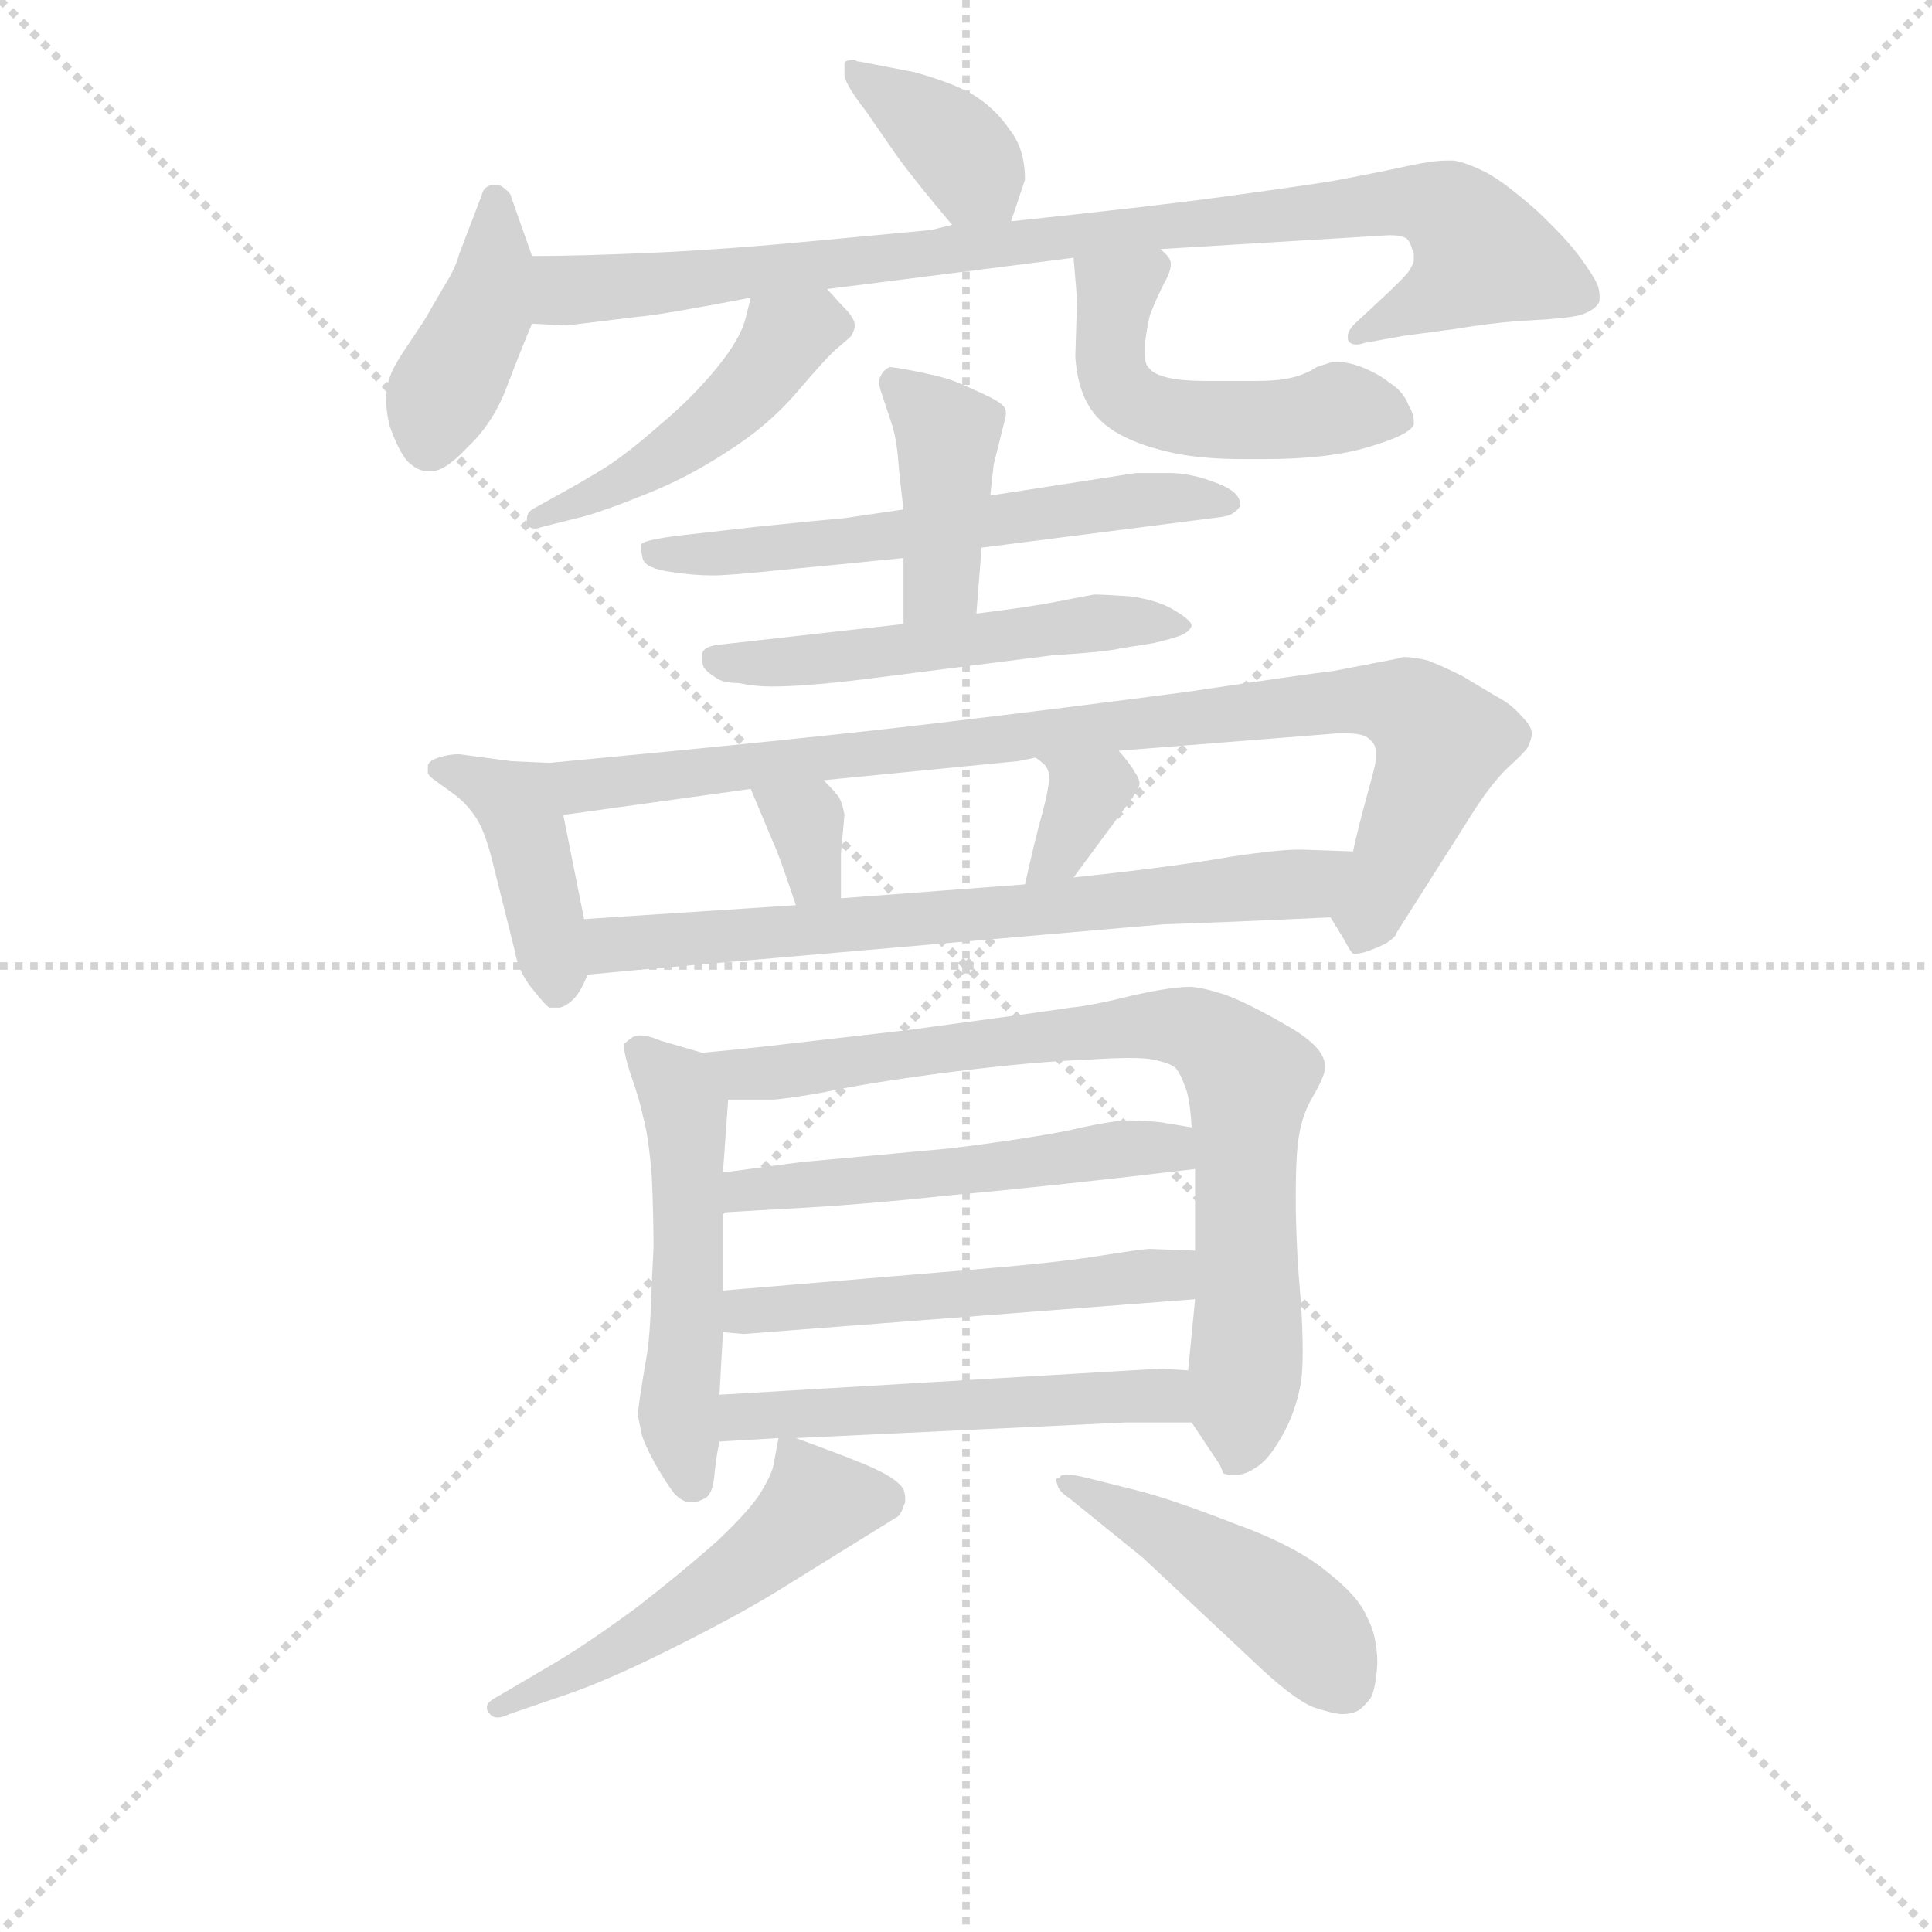<svg version="1.1" viewBox="0 0 1024 1024" xmlns="http://www.w3.org/2000/svg">
  <g stroke="lightgray" stroke-dasharray="1,1" stroke-width="1" transform="scale(4, 4)">
    <line x1="0" y1="0" x2="256" y2="256"></line>
    <line x1="256" y1="0" x2="0" y2="256"></line>
    <line x1="128" y1="0" x2="128" y2="256"></line>
    <line x1="0" y1="128" x2="256" y2="128"></line>
  </g>
<g transform="scale(0.92, -0.92) translate(60, -900)">
   <style type="text/css">
    @keyframes keyframes0 {
      from {
       stroke: blue;
       stroke-dashoffset: 373;
       stroke-width: 128;
       }
       55% {
       animation-timing-function: step-end;
       stroke: blue;
       stroke-dashoffset: 0;
       stroke-width: 128;
       }
       to {
       stroke: black;
       stroke-width: 1024;
       }
       }
       #make-me-a-hanzi-animation-0 {
         animation: keyframes0 0.554s both;
         animation-delay: 0s;
         animation-timing-function: linear;
       }
    @keyframes keyframes1 {
      from {
       stroke: blue;
       stroke-dashoffset: 404;
       stroke-width: 128;
       }
       57% {
       animation-timing-function: step-end;
       stroke: blue;
       stroke-dashoffset: 0;
       stroke-width: 128;
       }
       to {
       stroke: black;
       stroke-width: 1024;
       }
       }
       #make-me-a-hanzi-animation-1 {
         animation: keyframes1 0.579s both;
         animation-delay: 0.554s;
         animation-timing-function: linear;
       }
    @keyframes keyframes2 {
      from {
       stroke: blue;
       stroke-dashoffset: 907;
       stroke-width: 128;
       }
       75% {
       animation-timing-function: step-end;
       stroke: blue;
       stroke-dashoffset: 0;
       stroke-width: 128;
       }
       to {
       stroke: black;
       stroke-width: 1024;
       }
       }
       #make-me-a-hanzi-animation-2 {
         animation: keyframes2 0.988s both;
         animation-delay: 1.132s;
         animation-timing-function: linear;
       }
    @keyframes keyframes3 {
      from {
       stroke: blue;
       stroke-dashoffset: 469;
       stroke-width: 128;
       }
       60% {
       animation-timing-function: step-end;
       stroke: blue;
       stroke-dashoffset: 0;
       stroke-width: 128;
       }
       to {
       stroke: black;
       stroke-width: 1024;
       }
       }
       #make-me-a-hanzi-animation-3 {
         animation: keyframes3 0.632s both;
         animation-delay: 2.12s;
         animation-timing-function: linear;
       }
    @keyframes keyframes4 {
      from {
       stroke: blue;
       stroke-dashoffset: 509;
       stroke-width: 128;
       }
       62% {
       animation-timing-function: step-end;
       stroke: blue;
       stroke-dashoffset: 0;
       stroke-width: 128;
       }
       to {
       stroke: black;
       stroke-width: 1024;
       }
       }
       #make-me-a-hanzi-animation-4 {
         animation: keyframes4 0.664s both;
         animation-delay: 2.752s;
         animation-timing-function: linear;
       }
    @keyframes keyframes5 {
      from {
       stroke: blue;
       stroke-dashoffset: 594;
       stroke-width: 128;
       }
       66% {
       animation-timing-function: step-end;
       stroke: blue;
       stroke-dashoffset: 0;
       stroke-width: 128;
       }
       to {
       stroke: black;
       stroke-width: 1024;
       }
       }
       #make-me-a-hanzi-animation-5 {
         animation: keyframes5 0.733s both;
         animation-delay: 3.416s;
         animation-timing-function: linear;
       }
    @keyframes keyframes6 {
      from {
       stroke: blue;
       stroke-dashoffset: 409;
       stroke-width: 128;
       }
       57% {
       animation-timing-function: step-end;
       stroke: blue;
       stroke-dashoffset: 0;
       stroke-width: 128;
       }
       to {
       stroke: black;
       stroke-width: 1024;
       }
       }
       #make-me-a-hanzi-animation-6 {
         animation: keyframes6 0.583s both;
         animation-delay: 4.15s;
         animation-timing-function: linear;
       }
    @keyframes keyframes7 {
      from {
       stroke: blue;
       stroke-dashoffset: 526;
       stroke-width: 128;
       }
       63% {
       animation-timing-function: step-end;
       stroke: blue;
       stroke-dashoffset: 0;
       stroke-width: 128;
       }
       to {
       stroke: black;
       stroke-width: 1024;
       }
       }
       #make-me-a-hanzi-animation-7 {
         animation: keyframes7 0.678s both;
         animation-delay: 4.733s;
         animation-timing-function: linear;
       }
    @keyframes keyframes8 {
      from {
       stroke: blue;
       stroke-dashoffset: 413;
       stroke-width: 128;
       }
       57% {
       animation-timing-function: step-end;
       stroke: blue;
       stroke-dashoffset: 0;
       stroke-width: 128;
       }
       to {
       stroke: black;
       stroke-width: 1024;
       }
       }
       #make-me-a-hanzi-animation-8 {
         animation: keyframes8 0.586s both;
         animation-delay: 5.411s;
         animation-timing-function: linear;
       }
    @keyframes keyframes9 {
      from {
       stroke: blue;
       stroke-dashoffset: 900;
       stroke-width: 128;
       }
       75% {
       animation-timing-function: step-end;
       stroke: blue;
       stroke-dashoffset: 0;
       stroke-width: 128;
       }
       to {
       stroke: black;
       stroke-width: 1024;
       }
       }
       #make-me-a-hanzi-animation-9 {
         animation: keyframes9 0.982s both;
         animation-delay: 5.997s;
         animation-timing-function: linear;
       }
    @keyframes keyframes10 {
      from {
       stroke: blue;
       stroke-dashoffset: 327;
       stroke-width: 128;
       }
       52% {
       animation-timing-function: step-end;
       stroke: blue;
       stroke-dashoffset: 0;
       stroke-width: 128;
       }
       to {
       stroke: black;
       stroke-width: 1024;
       }
       }
       #make-me-a-hanzi-animation-10 {
         animation: keyframes10 0.516s both;
         animation-delay: 6.979s;
         animation-timing-function: linear;
       }
    @keyframes keyframes11 {
      from {
       stroke: blue;
       stroke-dashoffset: 338;
       stroke-width: 128;
       }
       52% {
       animation-timing-function: step-end;
       stroke: blue;
       stroke-dashoffset: 0;
       stroke-width: 128;
       }
       to {
       stroke: black;
       stroke-width: 1024;
       }
       }
       #make-me-a-hanzi-animation-11 {
         animation: keyframes11 0.525s both;
         animation-delay: 7.495s;
         animation-timing-function: linear;
       }
    @keyframes keyframes12 {
      from {
       stroke: blue;
       stroke-dashoffset: 695;
       stroke-width: 128;
       }
       69% {
       animation-timing-function: step-end;
       stroke: blue;
       stroke-dashoffset: 0;
       stroke-width: 128;
       }
       to {
       stroke: black;
       stroke-width: 1024;
       }
       }
       #make-me-a-hanzi-animation-12 {
         animation: keyframes12 0.816s both;
         animation-delay: 8.02s;
         animation-timing-function: linear;
       }
    @keyframes keyframes13 {
      from {
       stroke: blue;
       stroke-dashoffset: 520;
       stroke-width: 128;
       }
       63% {
       animation-timing-function: step-end;
       stroke: blue;
       stroke-dashoffset: 0;
       stroke-width: 128;
       }
       to {
       stroke: black;
       stroke-width: 1024;
       }
       }
       #make-me-a-hanzi-animation-13 {
         animation: keyframes13 0.673s both;
         animation-delay: 8.836s;
         animation-timing-function: linear;
       }
    @keyframes keyframes14 {
      from {
       stroke: blue;
       stroke-dashoffset: 803;
       stroke-width: 128;
       }
       72% {
       animation-timing-function: step-end;
       stroke: blue;
       stroke-dashoffset: 0;
       stroke-width: 128;
       }
       to {
       stroke: black;
       stroke-width: 1024;
       }
       }
       #make-me-a-hanzi-animation-14 {
         animation: keyframes14 0.903s both;
         animation-delay: 9.509s;
         animation-timing-function: linear;
       }
    @keyframes keyframes15 {
      from {
       stroke: blue;
       stroke-dashoffset: 519;
       stroke-width: 128;
       }
       63% {
       animation-timing-function: step-end;
       stroke: blue;
       stroke-dashoffset: 0;
       stroke-width: 128;
       }
       to {
       stroke: black;
       stroke-width: 1024;
       }
       }
       #make-me-a-hanzi-animation-15 {
         animation: keyframes15 0.672s both;
         animation-delay: 10.413s;
         animation-timing-function: linear;
       }
    @keyframes keyframes16 {
      from {
       stroke: blue;
       stroke-dashoffset: 520;
       stroke-width: 128;
       }
       63% {
       animation-timing-function: step-end;
       stroke: blue;
       stroke-dashoffset: 0;
       stroke-width: 128;
       }
       to {
       stroke: black;
       stroke-width: 1024;
       }
       }
       #make-me-a-hanzi-animation-16 {
         animation: keyframes16 0.673s both;
         animation-delay: 11.085s;
         animation-timing-function: linear;
       }
    @keyframes keyframes17 {
      from {
       stroke: blue;
       stroke-dashoffset: 522;
       stroke-width: 128;
       }
       63% {
       animation-timing-function: step-end;
       stroke: blue;
       stroke-dashoffset: 0;
       stroke-width: 128;
       }
       to {
       stroke: black;
       stroke-width: 1024;
       }
       }
       #make-me-a-hanzi-animation-17 {
         animation: keyframes17 0.675s both;
         animation-delay: 11.758s;
         animation-timing-function: linear;
       }
    @keyframes keyframes18 {
      from {
       stroke: blue;
       stroke-dashoffset: 516;
       stroke-width: 128;
       }
       63% {
       animation-timing-function: step-end;
       stroke: blue;
       stroke-dashoffset: 0;
       stroke-width: 128;
       }
       to {
       stroke: black;
       stroke-width: 1024;
       }
       }
       #make-me-a-hanzi-animation-18 {
         animation: keyframes18 0.67s both;
         animation-delay: 12.433s;
         animation-timing-function: linear;
       }
    @keyframes keyframes19 {
      from {
       stroke: blue;
       stroke-dashoffset: 460;
       stroke-width: 128;
       }
       60% {
       animation-timing-function: step-end;
       stroke: blue;
       stroke-dashoffset: 0;
       stroke-width: 128;
       }
       to {
       stroke: black;
       stroke-width: 1024;
       }
       }
       #make-me-a-hanzi-animation-19 {
         animation: keyframes19 0.624s both;
         animation-delay: 13.103s;
         animation-timing-function: linear;
       }
</style>
<path d="M 522.5 772.5 L 530.5 796.5 Q 530.5 814.5 521.5 825.5 Q 513.5 837.5 500.5 845.5 Q 488.5 852.5 466.5 858.5 L 435.5 864.5 Q 433.5 864.5 432.5 865.5 Q 426.5 865.5 426.5 863.5 L 426.5 856.5 Q 427.5 850.5 438.5 836.5 L 456.5 810.5 Q 466.5 796.5 488.5 770.5 C 507.5 747.5 513.5 744.5 522.5 772.5 Z" fill="lightgray"></path> 
<path d="M 246.5 752.5 L 234.5 786.5 Q 234.5 788.5 230.5 791.5 Q 228.5 793.5 225.5 793.5 L 223.5 793.5 Q 218.5 792.5 217.5 787.5 L 204.5 753.5 Q 202.5 745.5 195.5 734.5 L 184.5 715.5 L 172.5 697.5 Q 166.5 688.5 164.5 682.5 Q 162.5 676.5 162.5 669.5 Q 162.5 662.5 164.5 654.5 Q 169.5 640.5 174.5 634.5 Q 180.5 628.5 186.5 628.5 L 188.5 628.5 Q 196.5 628.5 209.5 642.5 Q 224.5 656.5 232.5 678.5 Q 240.5 699.5 246.5 713.5 C 253.5 731.5 253.5 731.5 246.5 752.5 Z" fill="lightgray"></path> 
<path d="M 488.5 770.5 L 476.5 767.5 L 412.5 761.5 Q 360.5 756.5 318.5 754.5 Q 274.5 752.5 246.5 752.5 C 216.5 752.5 216.5 714.5 246.5 713.5 L 266.5 712.5 L 307.5 717.5 Q 320.5 718.5 372.5 728.5 L 416.5 733.5 L 440.5 736.5 L 558.5 751.5 L 608.5 756.5 L 740.5 764.5 Q 747.5 764.5 750.5 762.5 Q 752.5 760.5 753.5 756.5 Q 754.5 754.5 754.5 753.5 L 754.5 749.5 Q 753.5 746.5 751.5 743.5 Q 748.5 739.5 734.5 726.5 L 720.5 713.5 Q 716.5 709.5 716.5 706.5 L 716.5 704.5 Q 717.5 701.5 721.5 701.5 Q 723.5 701.5 726.5 702.5 L 748.5 706.5 L 778.5 710.5 Q 802.5 714.5 822.5 715.5 Q 842.5 716.5 850.5 718.5 Q 859.5 721.5 861.5 726.5 L 861.5 729.5 Q 861.5 732.5 860.5 735.5 Q 858.5 740.5 850.5 751.5 Q 842.5 762.5 825.5 778.5 Q 807.5 794.5 796.5 800.5 Q 784.5 806.5 777.5 807.5 L 773.5 807.5 Q 765.5 807.5 751.5 804.5 Q 733.5 800.5 706.5 795.5 Q 680.5 791.5 643.5 786.5 Q 607.5 781.5 522.5 772.5 L 488.5 770.5 Z" fill="lightgray"></path> 
<path d="M 372.5 728.5 L 369.5 716.5 Q 366.5 704.5 352.5 687.5 Q 338.5 670.5 320.5 655.5 Q 302.5 639.5 288.5 630.5 Q 275.5 622.5 264.5 616.5 L 246.5 606.5 Q 243.5 604.5 243.5 600.5 L 243.5 598.5 Q 244.5 595.5 248.5 595.5 Q 249.5 595.5 252.5 596.5 L 276.5 602.5 Q 290.5 606.5 312.5 615.5 Q 335.5 624.5 358.5 639.5 Q 382.5 654.5 399.5 674.5 Q 416.5 694.5 422.5 699.5 Q 428.5 704.5 430.5 706.5 Q 432.5 710.5 432.5 712.5 Q 432.5 715.5 428.5 720.5 Q 424.5 724.5 416.5 733.5 C 396.5 755.5 379.5 757.5 372.5 728.5 Z" fill="lightgray"></path> 
<path d="M 558.5 751.5 L 560.5 727.5 L 559.5 694.5 Q 560.5 678.5 566.5 667.5 Q 572.5 656.5 585.5 649.5 Q 598.5 642.5 618.5 638.5 Q 634.5 635.5 656.5 635.5 L 668.5 635.5 Q 705.5 635.5 728.5 642.5 Q 752.5 649.5 754.5 655.5 L 754.5 657.5 Q 754.5 661.5 751.5 666.5 Q 748.5 674.5 740.5 679.5 Q 734.5 684.5 724.5 688.5 Q 716.5 691.5 710.5 691.5 L 707.5 691.5 L 698.5 688.5 Q 692.5 684.5 684.5 682.5 Q 676.5 680.5 662.5 680.5 L 636.5 680.5 Q 620.5 680.5 612.5 682.5 Q 604.5 684.5 602.5 687.5 Q 599.5 689.5 599.5 696.5 L 599.5 700.5 Q 600.5 710.5 602.5 718.5 Q 605.5 726.5 610.5 736.5 Q 614.5 743.5 614.5 747.5 L 614.5 748.5 Q 614.5 751.5 608.5 756.5 C 588.5 779.5 556.5 781.5 558.5 751.5 Z" fill="lightgray"></path> 
<path d="M 460.5 606.5 L 426.5 601.5 Q 414.5 600.5 375.5 596.5 L 340.5 592.5 Q 311.5 589.5 309.5 586.5 L 309.5 583.5 Q 309.5 580.5 310.5 577.5 Q 312.5 572.5 326.5 570.5 Q 339.5 568.5 350.5 568.5 Q 360.5 568.5 388.5 571.5 L 430.5 575.5 Q 439.5 576.5 460.5 578.5 L 505.5 584.5 L 638.5 601.5 Q 648.5 602.5 650.5 604.5 Q 652.5 605.5 654.5 608.5 L 654.5 609.5 Q 654.5 616.5 641.5 621.5 Q 626.5 627.5 613.5 627.5 L 594.5 627.5 L 510.5 614.5 L 460.5 606.5 Z" fill="lightgray"></path> 
<path d="M 460.5 578.5 L 460.5 540.5 C 460.5 510.5 500.5 516.5 502.5 546.5 L 505.5 584.5 L 510.5 614.5 L 512.5 632.5 L 518.5 656.5 Q 519.5 659.5 519.5 661.5 Q 519.5 664.5 518.5 665.5 Q 516.5 668.5 505.5 673.5 Q 494.5 678.5 489.5 680.5 Q 484.5 682.5 470.5 685.5 Q 455.5 688.5 452.5 688.5 Q 448.5 686.5 447.5 683.5 Q 446.5 682.5 446.5 679.5 Q 446.5 677.5 447.5 674.5 L 453.5 656.5 Q 456.5 647.5 457.5 634.5 Q 458.5 622.5 460.5 606.5 L 460.5 578.5 Z" fill="lightgray"></path> 
<path d="M 460.5 540.5 L 353.5 528.5 Q 345.5 527.5 344.5 523.5 L 344.5 520.5 Q 344.5 517.5 345.5 515.5 Q 347.5 512.5 352.5 509.5 Q 356.5 506.5 365.5 506.5 Q 374.5 504.5 384.5 504.5 Q 403.5 504.5 436.5 508.5 L 546.5 522.5 Q 578.5 524.5 585.5 526.5 Q 592.5 527.5 604.5 529.5 Q 617.5 532.5 621.5 534.5 Q 625.5 536.5 626.5 539.5 Q 626.5 542.5 616.5 548.5 Q 606.5 554.5 590.5 556.5 Q 574.5 557.5 570.5 557.5 Q 564.5 556.5 549.5 553.5 Q 534.5 550.5 502.5 546.5 L 460.5 540.5 Z" fill="lightgray"></path> 
<path d="M 256.5 460.5 L 234.5 461.5 L 204.5 465.5 Q 198.5 465.5 192.5 463.5 Q 186.5 461.5 186.5 458.5 L 186.5 454.5 Q 187.5 452.5 190.5 450.5 L 201.5 442.5 Q 209.5 436.5 214.5 428.5 Q 219.5 420.5 223.5 404.5 L 236.5 352.5 Q 238.5 340.5 246.5 330.5 Q 254.5 320.5 256.5 319.5 L 262.5 319.5 Q 266.5 320.5 270.5 324.5 Q 274.5 328.5 278.5 338.5 L 276.5 370.5 L 264.5 430.5 C 258.5 459.5 258.5 460.5 256.5 460.5 Z" fill="lightgray"></path> 
<path d="M 706.5 371.5 L 714.5 358.5 Q 717.5 352.5 719.5 350.5 L 720.5 350.5 Q 722.5 350.5 726.5 351.5 Q 732.5 353.5 738.5 356.5 Q 744.5 360.5 744.5 362.5 L 784.5 425.5 Q 798.5 448.5 809.5 458.5 Q 820.5 468.5 820.5 470.5 Q 822.5 474.5 822.5 477.5 Q 822.5 481.5 816.5 487.5 Q 810.5 494.5 802.5 498.5 L 782.5 510.5 Q 770.5 516.5 762.5 519.5 Q 754.5 521.5 748.5 521.5 Q 745.5 520.5 734.5 518.5 L 708.5 513.5 Q 691.5 511.5 624.5 501.5 Q 556.5 492.5 480.5 483.5 Q 405.5 474.5 256.5 460.5 C 226.5 457.5 234.5 426.5 264.5 430.5 L 372.5 445.5 L 414.5 450.5 L 526.5 461.5 L 536.5 463.5 L 584.5 467.5 L 710.5 477.5 L 715.5 477.5 Q 725.5 477.5 728.5 474.5 Q 732.5 471.5 732.5 467.5 L 732.5 461.5 Q 732.5 459.5 727.5 441.5 Q 722.5 423.5 719.5 409.5 C 712.5 380.5 703.5 376.5 706.5 371.5 Z" fill="lightgray"></path> 
<path d="M 372.5 445.5 L 385.5 414.5 Q 388.5 408.5 398.5 378.5 C 408.5 350.5 424.5 352.5 424.5 382.5 L 424.5 408.5 L 426.5 430.5 Q 425.5 436.5 423.5 440.5 Q 420.5 444.5 414.5 450.5 C 393.5 471.5 360.5 473.5 372.5 445.5 Z" fill="lightgray"></path> 
<path d="M 536.5 463.5 Q 538.5 462.5 540.5 460.5 Q 543.5 458.5 544.5 453.5 Q 544.5 446.5 540.5 431.5 Q 536.5 417.5 530.5 390.5 C 523.5 361.5 540.5 370.5 558.5 394.5 L 592.5 440.5 Q 596.5 446.5 596.5 448.5 Q 596.5 451.5 593.5 455.5 Q 591.5 459.5 584.5 467.5 C 564.5 490.5 511.5 480.5 536.5 463.5 Z" fill="lightgray"></path> 
<path d="M 278.5 338.5 L 310.5 341.5 L 610.5 367.5 Q 642.5 368.5 706.5 371.5 C 736.5 372.5 749.5 408.5 719.5 409.5 L 690.5 410.5 L 687.5 410.5 Q 676.5 410.5 649.5 406.5 Q 615.5 400.5 558.5 394.5 L 530.5 390.5 L 424.5 382.5 L 398.5 378.5 L 276.5 370.5 C 246.5 368.5 248.5 335.5 278.5 338.5 Z" fill="lightgray"></path> 
<path d="M 344.5 293.5 L 320.5 300.5 Q 313.5 303.5 308.5 303.5 Q 306.5 303.5 304.5 302.5 Q 301.5 300.5 299.5 298.5 L 299.5 297.5 Q 299.5 292.5 303.5 280.5 Q 308.5 266.5 310.5 256.5 Q 313.5 246.5 315.5 222.5 Q 316.5 199.5 316.5 181.5 L 315.5 160.5 Q 314.5 128.5 312.5 118.5 Q 307.5 89.5 307.5 84.5 L 309.5 74.5 Q 310.5 69.5 317.5 56.5 Q 324.5 44.5 328.5 39.5 Q 333.5 34.5 337.5 34.5 L 339.5 34.5 Q 341.5 34.5 345.5 36.5 Q 350.5 38.5 351.5 49.5 Q 352.5 60.5 354.5 69.5 L 354.5 96.5 L 356.5 132.5 L 356.5 156.5 L 356.5 201.5 L 356.5 224.5 L 359.5 266.5 C 361.5 288.5 361.5 288.5 344.5 293.5 Z" fill="lightgray"></path> 
<path d="M 626.5 80.5 L 642.5 56.5 Q 644.5 52.5 644.5 51.5 Q 645.5 50.5 648.5 50.5 L 653.5 50.5 Q 657.5 50.5 663.5 54.5 Q 670.5 58.5 678.5 72.5 Q 686.5 86.5 689.5 103.5 Q 690.5 110.5 690.5 121.5 Q 690.5 133.5 689.5 149.5 Q 686.5 182.5 686.5 209.5 Q 686.5 236.5 688.5 246.5 Q 690.5 258.5 696.5 268.5 Q 703.5 280.5 703.5 285.5 L 703.5 286.5 Q 702.5 292.5 697.5 297.5 Q 691.5 303.5 682.5 308.5 Q 672.5 314.5 660.5 320.5 Q 648.5 326.5 640.5 328.5 Q 634.5 330.5 626.5 331.5 Q 614.5 331.5 592.5 326.5 Q 568.5 320.5 556.5 319.5 Q 544.5 317.5 462.5 306.5 L 392.5 298.5 Q 376.5 296.5 344.5 293.5 C 314.5 290.5 329.5 266.5 359.5 266.5 L 384.5 266.5 Q 390.5 266.5 413.5 270.5 Q 441.5 276.5 488.5 282.5 Q 536.5 288.5 566.5 289.5 Q 581.5 290.5 590.5 290.5 Q 600.5 290.5 604.5 289.5 Q 614.5 287.5 617.5 284.5 Q 620.5 280.5 622.5 274.5 Q 625.5 268.5 626.5 250.5 L 628.5 226.5 L 628.5 179.5 L 628.5 151.5 L 624.5 110.5 C 622.5 86.5 622.5 86.5 626.5 80.5 Z" fill="lightgray"></path> 
<path d="M 356.5 201.5 L 390.5 203.5 Q 432.5 205.5 488.5 211.5 Q 544.5 216.5 628.5 226.5 C 658.5 230.5 656.5 245.5 626.5 250.5 L 608.5 253.5 Q 598.5 254.5 589.5 254.5 Q 580.5 254.5 554.5 248.5 Q 528.5 243.5 488.5 238.5 L 401.5 230.5 L 356.5 224.5 C 326.5 220.5 326.5 199.5 356.5 201.5 Z" fill="lightgray"></path> 
<path d="M 356.5 132.5 L 368.5 131.5 L 628.5 151.5 C 658.5 153.5 658.5 178.5 628.5 179.5 L 602.5 180.5 Q 598.5 180.5 573.5 176.5 Q 548.5 172.5 499.5 168.5 L 356.5 156.5 C 326.5 153.5 326.5 134.5 356.5 132.5 Z" fill="lightgray"></path> 
<path d="M 398.5 71.5 L 588.5 80.5 L 626.5 80.5 C 656.5 80.5 654.5 108.5 624.5 110.5 L 608.5 111.5 L 354.5 96.5 C 324.5 94.5 324.5 67.5 354.5 69.5 L 388.5 71.5 L 398.5 71.5 Z" fill="lightgray"></path> 
<path d="M 388.5 71.5 L 385.5 55.5 Q 384.5 50.5 378.5 40.5 Q 372.5 30.5 353.5 12.5 Q 334.5 -4.5 307.5 -25.5 Q 280.5 -45.5 260.5 -57.5 L 226.5 -77.5 Q 220.5 -80.5 220.5 -83.5 Q 220.5 -85.5 221.5 -86.5 Q 223.5 -89.5 226.5 -89.5 Q 229.5 -89.5 233.5 -87.5 L 268.5 -75.5 Q 291.5 -67.5 327.5 -49.5 Q 363.5 -31.5 386.5 -17.5 L 457.5 26.5 Q 458.5 27.5 459.5 29.5 Q 460.5 32.5 461.5 34.5 L 461.5 36.5 Q 461.5 42.5 457.5 45.5 Q 453.5 49.5 442.5 54.5 Q 431.5 59.5 398.5 71.5 C 389.5 74.5 389.5 74.5 388.5 71.5 Z" fill="lightgray"></path> 
<path d="M 662.5 -57.5 Q 684.5 -78.5 696.5 -83.5 Q 708.5 -87.5 713.5 -87.5 Q 718.5 -87.5 722.5 -85.5 Q 725.5 -83.5 729.5 -78.5 Q 732.5 -73.5 733.5 -58.5 Q 733.5 -42.5 727.5 -31.5 Q 722.5 -19.5 704.5 -5.5 Q 686.5 9.5 650.5 22.5 Q 614.5 36.5 594.5 41.5 L 566.5 48.5 Q 558.5 50.5 554.5 50.5 Q 550.5 50.5 550.5 48.5 Q 548.5 48.5 548.5 47.5 Q 548.5 46.5 549.5 43.5 Q 550.5 40.5 556.5 36.5 L 598.5 2.5 L 662.5 -57.5 Z" fill="lightgray"></path> 
      <clipPath id="make-me-a-hanzi-clip-0">
      <path d="M 522.5 772.5 L 530.5 796.5 Q 530.5 814.5 521.5 825.5 Q 513.5 837.5 500.5 845.5 Q 488.5 852.5 466.5 858.5 L 435.5 864.5 Q 433.5 864.5 432.5 865.5 Q 426.5 865.5 426.5 863.5 L 426.5 856.5 Q 427.5 850.5 438.5 836.5 L 456.5 810.5 Q 466.5 796.5 488.5 770.5 C 507.5 747.5 513.5 744.5 522.5 772.5 Z" fill="lightgray"></path>
      </clipPath>
      <path clip-path="url(#make-me-a-hanzi-clip-0)" d="M 431.5 860.5 L 483.5 822.5 L 516.5 781.5 " fill="none" id="make-me-a-hanzi-animation-0" stroke-dasharray="245 490" stroke-linecap="round"></path>

      <clipPath id="make-me-a-hanzi-clip-1">
      <path d="M 246.5 752.5 L 234.5 786.5 Q 234.5 788.5 230.5 791.5 Q 228.5 793.5 225.5 793.5 L 223.5 793.5 Q 218.5 792.5 217.5 787.5 L 204.5 753.5 Q 202.5 745.5 195.5 734.5 L 184.5 715.5 L 172.5 697.5 Q 166.5 688.5 164.5 682.5 Q 162.5 676.5 162.5 669.5 Q 162.5 662.5 164.5 654.5 Q 169.5 640.5 174.5 634.5 Q 180.5 628.5 186.5 628.5 L 188.5 628.5 Q 196.5 628.5 209.5 642.5 Q 224.5 656.5 232.5 678.5 Q 240.5 699.5 246.5 713.5 C 253.5 731.5 253.5 731.5 246.5 752.5 Z" fill="lightgray"></path>
      </clipPath>
      <path clip-path="url(#make-me-a-hanzi-clip-1)" d="M 224.5 786.5 L 222.5 733.5 L 193.5 671.5 L 187.5 645.5 " fill="none" id="make-me-a-hanzi-animation-1" stroke-dasharray="276 552" stroke-linecap="round"></path>

      <clipPath id="make-me-a-hanzi-clip-2">
      <path d="M 488.5 770.5 L 476.5 767.5 L 412.5 761.5 Q 360.5 756.5 318.5 754.5 Q 274.5 752.5 246.5 752.5 C 216.5 752.5 216.5 714.5 246.5 713.5 L 266.5 712.5 L 307.5 717.5 Q 320.5 718.5 372.5 728.5 L 416.5 733.5 L 440.5 736.5 L 558.5 751.5 L 608.5 756.5 L 740.5 764.5 Q 747.5 764.5 750.5 762.5 Q 752.5 760.5 753.5 756.5 Q 754.5 754.5 754.5 753.5 L 754.5 749.5 Q 753.5 746.5 751.5 743.5 Q 748.5 739.5 734.5 726.5 L 720.5 713.5 Q 716.5 709.5 716.5 706.5 L 716.5 704.5 Q 717.5 701.5 721.5 701.5 Q 723.5 701.5 726.5 702.5 L 748.5 706.5 L 778.5 710.5 Q 802.5 714.5 822.5 715.5 Q 842.5 716.5 850.5 718.5 Q 859.5 721.5 861.5 726.5 L 861.5 729.5 Q 861.5 732.5 860.5 735.5 Q 858.5 740.5 850.5 751.5 Q 842.5 762.5 825.5 778.5 Q 807.5 794.5 796.5 800.5 Q 784.5 806.5 777.5 807.5 L 773.5 807.5 Q 765.5 807.5 751.5 804.5 Q 733.5 800.5 706.5 795.5 Q 680.5 791.5 643.5 786.5 Q 607.5 781.5 522.5 772.5 L 488.5 770.5 Z" fill="lightgray"></path>
      </clipPath>
      <path clip-path="url(#make-me-a-hanzi-clip-2)" d="M 251.5 720.5 L 265.5 733.5 L 553.5 765.5 L 749.5 783.5 L 774.5 778.5 L 793.5 751.5 L 768.5 729.5 L 720.5 705.5 " fill="none" id="make-me-a-hanzi-animation-2" stroke-dasharray="779 1558" stroke-linecap="round"></path>

      <clipPath id="make-me-a-hanzi-clip-3">
      <path d="M 372.5 728.5 L 369.5 716.5 Q 366.5 704.5 352.5 687.5 Q 338.5 670.5 320.5 655.5 Q 302.5 639.5 288.5 630.5 Q 275.5 622.5 264.5 616.5 L 246.5 606.5 Q 243.5 604.5 243.5 600.5 L 243.5 598.5 Q 244.5 595.5 248.5 595.5 Q 249.5 595.5 252.5 596.5 L 276.5 602.5 Q 290.5 606.5 312.5 615.5 Q 335.5 624.5 358.5 639.5 Q 382.5 654.5 399.5 674.5 Q 416.5 694.5 422.5 699.5 Q 428.5 704.5 430.5 706.5 Q 432.5 710.5 432.5 712.5 Q 432.5 715.5 428.5 720.5 Q 424.5 724.5 416.5 733.5 C 396.5 755.5 379.5 757.5 372.5 728.5 Z" fill="lightgray"></path>
      </clipPath>
      <path clip-path="url(#make-me-a-hanzi-clip-3)" d="M 422.5 712.5 L 391.5 703.5 L 371.5 675.5 L 323.5 636.5 L 247.5 599.5 " fill="none" id="make-me-a-hanzi-animation-3" stroke-dasharray="341 682" stroke-linecap="round"></path>

      <clipPath id="make-me-a-hanzi-clip-4">
      <path d="M 558.5 751.5 L 560.5 727.5 L 559.5 694.5 Q 560.5 678.5 566.5 667.5 Q 572.5 656.5 585.5 649.5 Q 598.5 642.5 618.5 638.5 Q 634.5 635.5 656.5 635.5 L 668.5 635.5 Q 705.5 635.5 728.5 642.5 Q 752.5 649.5 754.5 655.5 L 754.5 657.5 Q 754.5 661.5 751.5 666.5 Q 748.5 674.5 740.5 679.5 Q 734.5 684.5 724.5 688.5 Q 716.5 691.5 710.5 691.5 L 707.5 691.5 L 698.5 688.5 Q 692.5 684.5 684.5 682.5 Q 676.5 680.5 662.5 680.5 L 636.5 680.5 Q 620.5 680.5 612.5 682.5 Q 604.5 684.5 602.5 687.5 Q 599.5 689.5 599.5 696.5 L 599.5 700.5 Q 600.5 710.5 602.5 718.5 Q 605.5 726.5 610.5 736.5 Q 614.5 743.5 614.5 747.5 L 614.5 748.5 Q 614.5 751.5 608.5 756.5 C 588.5 779.5 556.5 781.5 558.5 751.5 Z" fill="lightgray"></path>
      </clipPath>
      <path clip-path="url(#make-me-a-hanzi-clip-4)" d="M 605.5 748.5 L 583.5 731.5 L 579.5 690.5 L 591.5 669.5 L 637.5 657.5 L 676.5 657.5 L 712.5 665.5 L 747.5 656.5 " fill="none" id="make-me-a-hanzi-animation-4" stroke-dasharray="381 762" stroke-linecap="round"></path>

      <clipPath id="make-me-a-hanzi-clip-5">
      <path d="M 460.5 606.5 L 426.5 601.5 Q 414.5 600.5 375.5 596.5 L 340.5 592.5 Q 311.5 589.5 309.5 586.5 L 309.5 583.5 Q 309.5 580.5 310.5 577.5 Q 312.5 572.5 326.5 570.5 Q 339.5 568.5 350.5 568.5 Q 360.5 568.5 388.5 571.5 L 430.5 575.5 Q 439.5 576.5 460.5 578.5 L 505.5 584.5 L 638.5 601.5 Q 648.5 602.5 650.5 604.5 Q 652.5 605.5 654.5 608.5 L 654.5 609.5 Q 654.5 616.5 641.5 621.5 Q 626.5 627.5 613.5 627.5 L 594.5 627.5 L 510.5 614.5 L 460.5 606.5 Z" fill="lightgray"></path>
      </clipPath>
      <path clip-path="url(#make-me-a-hanzi-clip-5)" d="M 314.5 585.5 L 354.5 580.5 L 589.5 611.5 L 650.5 609.5 " fill="none" id="make-me-a-hanzi-animation-5" stroke-dasharray="466 932" stroke-linecap="round"></path>

      <clipPath id="make-me-a-hanzi-clip-6">
      <path d="M 460.5 578.5 L 460.5 540.5 C 460.5 510.5 500.5 516.5 502.5 546.5 L 505.5 584.5 L 510.5 614.5 L 512.5 632.5 L 518.5 656.5 Q 519.5 659.5 519.5 661.5 Q 519.5 664.5 518.5 665.5 Q 516.5 668.5 505.5 673.5 Q 494.5 678.5 489.5 680.5 Q 484.5 682.5 470.5 685.5 Q 455.5 688.5 452.5 688.5 Q 448.5 686.5 447.5 683.5 Q 446.5 682.5 446.5 679.5 Q 446.5 677.5 447.5 674.5 L 453.5 656.5 Q 456.5 647.5 457.5 634.5 Q 458.5 622.5 460.5 606.5 L 460.5 578.5 Z" fill="lightgray"></path>
      </clipPath>
      <path clip-path="url(#make-me-a-hanzi-clip-6)" d="M 454.5 681.5 L 485.5 649.5 L 482.5 565.5 L 466.5 546.5 " fill="none" id="make-me-a-hanzi-animation-6" stroke-dasharray="281 562" stroke-linecap="round"></path>

      <clipPath id="make-me-a-hanzi-clip-7">
      <path d="M 460.5 540.5 L 353.5 528.5 Q 345.5 527.5 344.5 523.5 L 344.5 520.5 Q 344.5 517.5 345.5 515.5 Q 347.5 512.5 352.5 509.5 Q 356.5 506.5 365.5 506.5 Q 374.5 504.5 384.5 504.5 Q 403.5 504.5 436.5 508.5 L 546.5 522.5 Q 578.5 524.5 585.5 526.5 Q 592.5 527.5 604.5 529.5 Q 617.5 532.5 621.5 534.5 Q 625.5 536.5 626.5 539.5 Q 626.5 542.5 616.5 548.5 Q 606.5 554.5 590.5 556.5 Q 574.5 557.5 570.5 557.5 Q 564.5 556.5 549.5 553.5 Q 534.5 550.5 502.5 546.5 L 460.5 540.5 Z" fill="lightgray"></path>
      </clipPath>
      <path clip-path="url(#make-me-a-hanzi-clip-7)" d="M 351.5 522.5 L 400.5 518.5 L 573.5 541.5 L 619.5 541.5 " fill="none" id="make-me-a-hanzi-animation-7" stroke-dasharray="398 796" stroke-linecap="round"></path>

      <clipPath id="make-me-a-hanzi-clip-8">
      <path d="M 256.5 460.5 L 234.5 461.5 L 204.5 465.5 Q 198.5 465.5 192.5 463.5 Q 186.5 461.5 186.5 458.5 L 186.5 454.5 Q 187.5 452.5 190.5 450.5 L 201.5 442.5 Q 209.5 436.5 214.5 428.5 Q 219.5 420.5 223.5 404.5 L 236.5 352.5 Q 238.5 340.5 246.5 330.5 Q 254.5 320.5 256.5 319.5 L 262.5 319.5 Q 266.5 320.5 270.5 324.5 Q 274.5 328.5 278.5 338.5 L 276.5 370.5 L 264.5 430.5 C 258.5 459.5 258.5 460.5 256.5 460.5 Z" fill="lightgray"></path>
      </clipPath>
      <path clip-path="url(#make-me-a-hanzi-clip-8)" d="M 192.5 456.5 L 210.5 453.5 L 237.5 437.5 L 259.5 332.5 " fill="none" id="make-me-a-hanzi-animation-8" stroke-dasharray="285 570" stroke-linecap="round"></path>

      <clipPath id="make-me-a-hanzi-clip-9">
      <path d="M 706.5 371.5 L 714.5 358.5 Q 717.5 352.5 719.5 350.5 L 720.5 350.5 Q 722.5 350.5 726.5 351.5 Q 732.5 353.5 738.5 356.5 Q 744.5 360.5 744.5 362.5 L 784.5 425.5 Q 798.5 448.5 809.5 458.5 Q 820.5 468.5 820.5 470.5 Q 822.5 474.5 822.5 477.5 Q 822.5 481.5 816.5 487.5 Q 810.5 494.5 802.5 498.5 L 782.5 510.5 Q 770.5 516.5 762.5 519.5 Q 754.5 521.5 748.5 521.5 Q 745.5 520.5 734.5 518.5 L 708.5 513.5 Q 691.5 511.5 624.5 501.5 Q 556.5 492.5 480.5 483.5 Q 405.5 474.5 256.5 460.5 C 226.5 457.5 234.5 426.5 264.5 430.5 L 372.5 445.5 L 414.5 450.5 L 526.5 461.5 L 536.5 463.5 L 584.5 467.5 L 710.5 477.5 L 715.5 477.5 Q 725.5 477.5 728.5 474.5 Q 732.5 471.5 732.5 467.5 L 732.5 461.5 Q 732.5 459.5 727.5 441.5 Q 722.5 423.5 719.5 409.5 C 712.5 380.5 703.5 376.5 706.5 371.5 Z" fill="lightgray"></path>
      </clipPath>
      <path clip-path="url(#make-me-a-hanzi-clip-9)" d="M 266.5 455.5 L 275.5 447.5 L 301.5 449.5 L 673.5 492.5 L 746.5 494.5 L 770.5 472.5 L 720.5 356.5 " fill="none" id="make-me-a-hanzi-animation-9" stroke-dasharray="772 1544" stroke-linecap="round"></path>

      <clipPath id="make-me-a-hanzi-clip-10">
      <path d="M 372.5 445.5 L 385.5 414.5 Q 388.5 408.5 398.5 378.5 C 408.5 350.5 424.5 352.5 424.5 382.5 L 424.5 408.5 L 426.5 430.5 Q 425.5 436.5 423.5 440.5 Q 420.5 444.5 414.5 450.5 C 393.5 471.5 360.5 473.5 372.5 445.5 Z" fill="lightgray"></path>
      </clipPath>
      <path clip-path="url(#make-me-a-hanzi-clip-10)" d="M 379.5 442.5 L 404.5 426.5 L 408.5 396.5 L 416.5 389.5 " fill="none" id="make-me-a-hanzi-animation-10" stroke-dasharray="199 398" stroke-linecap="round"></path>

      <clipPath id="make-me-a-hanzi-clip-11">
      <path d="M 536.5 463.5 Q 538.5 462.5 540.5 460.5 Q 543.5 458.5 544.5 453.5 Q 544.5 446.5 540.5 431.5 Q 536.5 417.5 530.5 390.5 C 523.5 361.5 540.5 370.5 558.5 394.5 L 592.5 440.5 Q 596.5 446.5 596.5 448.5 Q 596.5 451.5 593.5 455.5 Q 591.5 459.5 584.5 467.5 C 564.5 490.5 511.5 480.5 536.5 463.5 Z" fill="lightgray"></path>
      </clipPath>
      <path clip-path="url(#make-me-a-hanzi-clip-11)" d="M 546.5 459.5 L 566.5 443.5 L 549.5 406.5 L 536.5 397.5 " fill="none" id="make-me-a-hanzi-animation-11" stroke-dasharray="210 420" stroke-linecap="round"></path>

      <clipPath id="make-me-a-hanzi-clip-12">
      <path d="M 278.5 338.5 L 310.5 341.5 L 610.5 367.5 Q 642.5 368.5 706.5 371.5 C 736.5 372.5 749.5 408.5 719.5 409.5 L 690.5 410.5 L 687.5 410.5 Q 676.5 410.5 649.5 406.5 Q 615.5 400.5 558.5 394.5 L 530.5 390.5 L 424.5 382.5 L 398.5 378.5 L 276.5 370.5 C 246.5 368.5 248.5 335.5 278.5 338.5 Z" fill="lightgray"></path>
      </clipPath>
      <path clip-path="url(#make-me-a-hanzi-clip-12)" d="M 283.5 344.5 L 300.5 357.5 L 689.5 390.5 L 712.5 404.5 " fill="none" id="make-me-a-hanzi-animation-12" stroke-dasharray="567 1134" stroke-linecap="round"></path>

      <clipPath id="make-me-a-hanzi-clip-13">
      <path d="M 344.5 293.5 L 320.5 300.5 Q 313.5 303.5 308.5 303.5 Q 306.5 303.5 304.5 302.5 Q 301.5 300.5 299.5 298.5 L 299.5 297.5 Q 299.5 292.5 303.5 280.5 Q 308.5 266.5 310.5 256.5 Q 313.5 246.5 315.5 222.5 Q 316.5 199.5 316.5 181.5 L 315.5 160.5 Q 314.5 128.5 312.5 118.5 Q 307.5 89.5 307.5 84.5 L 309.5 74.5 Q 310.5 69.5 317.5 56.5 Q 324.5 44.5 328.5 39.5 Q 333.5 34.5 337.5 34.5 L 339.5 34.5 Q 341.5 34.5 345.5 36.5 Q 350.5 38.5 351.5 49.5 Q 352.5 60.5 354.5 69.5 L 354.5 96.5 L 356.5 132.5 L 356.5 156.5 L 356.5 201.5 L 356.5 224.5 L 359.5 266.5 C 361.5 288.5 361.5 288.5 344.5 293.5 Z" fill="lightgray"></path>
      </clipPath>
      <path clip-path="url(#make-me-a-hanzi-clip-13)" d="M 304.5 298.5 L 335.5 261.5 L 331.5 84.5 L 338.5 46.5 " fill="none" id="make-me-a-hanzi-animation-13" stroke-dasharray="392 784" stroke-linecap="round"></path>

      <clipPath id="make-me-a-hanzi-clip-14">
      <path d="M 626.5 80.5 L 642.5 56.5 Q 644.5 52.5 644.5 51.5 Q 645.5 50.5 648.5 50.5 L 653.5 50.5 Q 657.5 50.5 663.5 54.5 Q 670.5 58.5 678.5 72.5 Q 686.5 86.5 689.5 103.5 Q 690.5 110.5 690.5 121.5 Q 690.5 133.5 689.5 149.5 Q 686.5 182.5 686.5 209.5 Q 686.5 236.5 688.5 246.5 Q 690.5 258.5 696.5 268.5 Q 703.5 280.5 703.5 285.5 L 703.5 286.5 Q 702.5 292.5 697.5 297.5 Q 691.5 303.5 682.5 308.5 Q 672.5 314.5 660.5 320.5 Q 648.5 326.5 640.5 328.5 Q 634.5 330.5 626.5 331.5 Q 614.5 331.5 592.5 326.5 Q 568.5 320.5 556.5 319.5 Q 544.5 317.5 462.5 306.5 L 392.5 298.5 Q 376.5 296.5 344.5 293.5 C 314.5 290.5 329.5 266.5 359.5 266.5 L 384.5 266.5 Q 390.5 266.5 413.5 270.5 Q 441.5 276.5 488.5 282.5 Q 536.5 288.5 566.5 289.5 Q 581.5 290.5 590.5 290.5 Q 600.5 290.5 604.5 289.5 Q 614.5 287.5 617.5 284.5 Q 620.5 280.5 622.5 274.5 Q 625.5 268.5 626.5 250.5 L 628.5 226.5 L 628.5 179.5 L 628.5 151.5 L 624.5 110.5 C 622.5 86.5 622.5 86.5 626.5 80.5 Z" fill="lightgray"></path>
      </clipPath>
      <path clip-path="url(#make-me-a-hanzi-clip-14)" d="M 352.5 289.5 L 379.5 281.5 L 603.5 309.5 L 628.5 306.5 L 643.5 297.5 L 660.5 278.5 L 658.5 127.5 L 653.5 64.5 L 647.5 55.5 " fill="none" id="make-me-a-hanzi-animation-14" stroke-dasharray="675 1350" stroke-linecap="round"></path>

      <clipPath id="make-me-a-hanzi-clip-15">
      <path d="M 356.5 201.5 L 390.5 203.5 Q 432.5 205.5 488.5 211.5 Q 544.5 216.5 628.5 226.5 C 658.5 230.5 656.5 245.5 626.5 250.5 L 608.5 253.5 Q 598.5 254.5 589.5 254.5 Q 580.5 254.5 554.5 248.5 Q 528.5 243.5 488.5 238.5 L 401.5 230.5 L 356.5 224.5 C 326.5 220.5 326.5 199.5 356.5 201.5 Z" fill="lightgray"></path>
      </clipPath>
      <path clip-path="url(#make-me-a-hanzi-clip-15)" d="M 361.5 207.5 L 380.5 216.5 L 586.5 238.5 L 610.5 238.5 L 618.5 231.5 " fill="none" id="make-me-a-hanzi-animation-15" stroke-dasharray="391 782" stroke-linecap="round"></path>

      <clipPath id="make-me-a-hanzi-clip-16">
      <path d="M 356.5 132.5 L 368.5 131.5 L 628.5 151.5 C 658.5 153.5 658.5 178.5 628.5 179.5 L 602.5 180.5 Q 598.5 180.5 573.5 176.5 Q 548.5 172.5 499.5 168.5 L 356.5 156.5 C 326.5 153.5 326.5 134.5 356.5 132.5 Z" fill="lightgray"></path>
      </clipPath>
      <path clip-path="url(#make-me-a-hanzi-clip-16)" d="M 363.5 138.5 L 369.5 144.5 L 397.5 148.5 L 613.5 165.5 L 621.5 172.5 " fill="none" id="make-me-a-hanzi-animation-16" stroke-dasharray="392 784" stroke-linecap="round"></path>

      <clipPath id="make-me-a-hanzi-clip-17">
      <path d="M 398.5 71.5 L 588.5 80.5 L 626.5 80.5 C 656.5 80.5 654.5 108.5 624.5 110.5 L 608.5 111.5 L 354.5 96.5 C 324.5 94.5 324.5 67.5 354.5 69.5 L 388.5 71.5 L 398.5 71.5 Z" fill="lightgray"></path>
      </clipPath>
      <path clip-path="url(#make-me-a-hanzi-clip-17)" d="M 359.5 76.5 L 379.5 85.5 L 585.5 96.5 L 607.5 95.5 L 620.5 87.5 " fill="none" id="make-me-a-hanzi-animation-17" stroke-dasharray="394 788" stroke-linecap="round"></path>

      <clipPath id="make-me-a-hanzi-clip-18">
      <path d="M 388.5 71.5 L 385.5 55.5 Q 384.5 50.5 378.5 40.5 Q 372.5 30.5 353.5 12.5 Q 334.5 -4.5 307.5 -25.5 Q 280.5 -45.5 260.5 -57.5 L 226.5 -77.5 Q 220.5 -80.5 220.5 -83.5 Q 220.5 -85.5 221.5 -86.5 Q 223.5 -89.5 226.5 -89.5 Q 229.5 -89.5 233.5 -87.5 L 268.5 -75.5 Q 291.5 -67.5 327.5 -49.5 Q 363.5 -31.5 386.5 -17.5 L 457.5 26.5 Q 458.5 27.5 459.5 29.5 Q 460.5 32.5 461.5 34.5 L 461.5 36.5 Q 461.5 42.5 457.5 45.5 Q 453.5 49.5 442.5 54.5 Q 431.5 59.5 398.5 71.5 C 389.5 74.5 389.5 74.5 388.5 71.5 Z" fill="lightgray"></path>
      </clipPath>
      <path clip-path="url(#make-me-a-hanzi-clip-18)" d="M 451.5 35.5 L 410.5 33.5 L 314.5 -40.5 L 226.5 -83.5 " fill="none" id="make-me-a-hanzi-animation-18" stroke-dasharray="388 776" stroke-linecap="round"></path>

      <clipPath id="make-me-a-hanzi-clip-19">
      <path d="M 662.5 -57.5 Q 684.5 -78.5 696.5 -83.5 Q 708.5 -87.5 713.5 -87.5 Q 718.5 -87.5 722.5 -85.5 Q 725.5 -83.5 729.5 -78.5 Q 732.5 -73.5 733.5 -58.5 Q 733.5 -42.5 727.5 -31.5 Q 722.5 -19.5 704.5 -5.5 Q 686.5 9.5 650.5 22.5 Q 614.5 36.5 594.5 41.5 L 566.5 48.5 Q 558.5 50.5 554.5 50.5 Q 550.5 50.5 550.5 48.5 Q 548.5 48.5 548.5 47.5 Q 548.5 46.5 549.5 43.5 Q 550.5 40.5 556.5 36.5 L 598.5 2.5 L 662.5 -57.5 Z" fill="lightgray"></path>
      </clipPath>
      <path clip-path="url(#make-me-a-hanzi-clip-19)" d="M 550.5 45.5 L 649.5 -5.5 L 696.5 -43.5 L 714.5 -70.5 " fill="none" id="make-me-a-hanzi-animation-19" stroke-dasharray="332 664" stroke-linecap="round"></path>

</g>
</svg>

